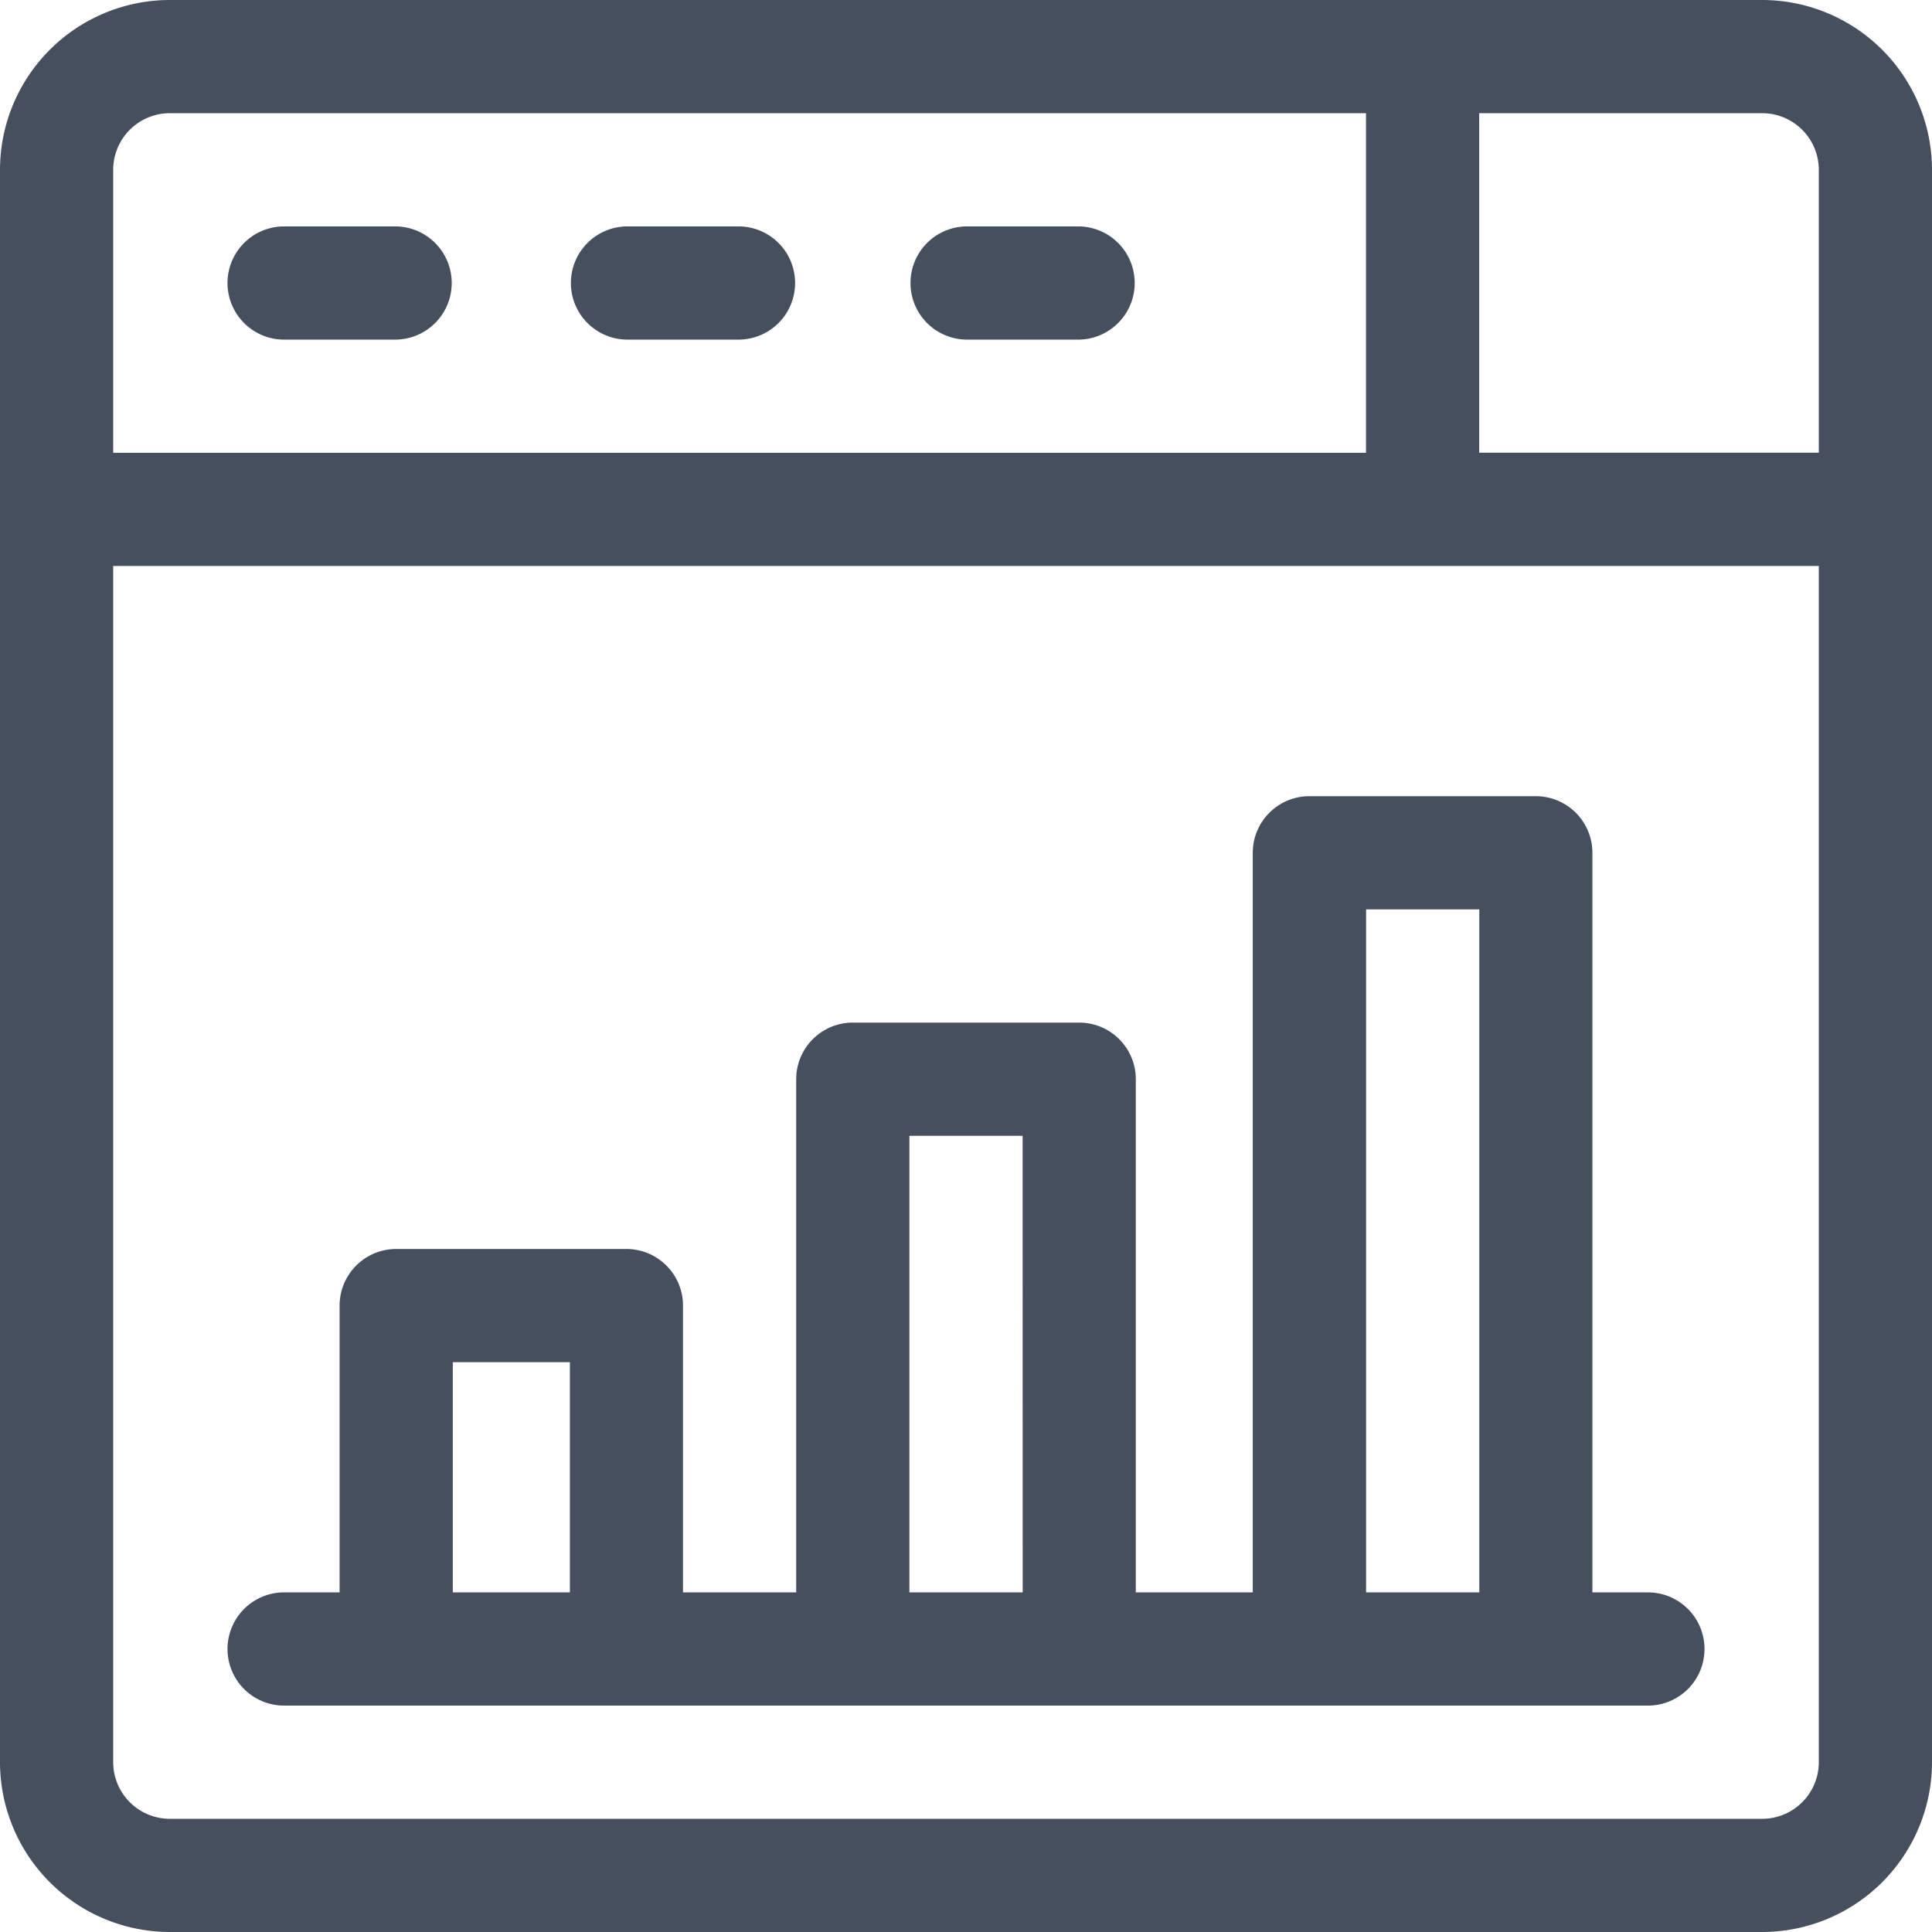 <svg xmlns="http://www.w3.org/2000/svg" viewBox="-2292 -815 90 90">
  <defs>
    <style>
      .cls-1 {
        fill: #454f5e;
      }
    </style>
  </defs>
  <g id="Dashboard" transform="translate(-7 -416)">
    <path id="Path_374" data-name="Path 374" class="cls-1" d="M82.09,0H7.91A7.919,7.919,0,0,0,0,7.91V82.09A7.919,7.919,0,0,0,7.91,90H82.09A7.919,7.919,0,0,0,90,82.09V7.91A7.919,7.919,0,0,0,82.09,0ZM5.273,7.91A2.64,2.64,0,0,1,7.91,5.273H63.633v15.82H5.273ZM84.727,82.09a2.64,2.64,0,0,1-2.637,2.637H7.91A2.64,2.64,0,0,1,5.273,82.09V26.367H84.727Zm0-61H68.906V5.273H82.09A2.64,2.64,0,0,1,84.727,7.91Z" transform="translate(-2285 -399)"/>
    <path id="Path_375" data-name="Path 375" class="cls-1" d="M67.91,60H62.637a2.637,2.637,0,0,0,0,5.273H67.91a2.637,2.637,0,0,0,0-5.273Z" transform="translate(-2334.453 -448.453)"/>
    <path id="Path_376" data-name="Path 376" class="cls-1" d="M158.91,60h-5.273a2.637,2.637,0,0,0,0,5.273h5.273a2.637,2.637,0,0,0,0-5.273Z" transform="translate(-2409.457 -448.453)"/>
    <path id="Path_377" data-name="Path 377" class="cls-1" d="M248.91,60h-5.273a2.637,2.637,0,0,0,0,5.273h5.273a2.637,2.637,0,0,0,0-5.273Z" transform="translate(-2483.637 -448.453)"/>
    <path id="Path_378" data-name="Path 378" class="cls-1" d="M126.27,248.09h-2.637V213.637A2.637,2.637,0,0,0,121,211H110.449a2.637,2.637,0,0,0-2.637,2.637V248.09h-5.449V224.184a2.637,2.637,0,0,0-2.637-2.637H89.18a2.637,2.637,0,0,0-2.637,2.637V248.09H81.27V234.73a2.637,2.637,0,0,0-2.637-2.637H67.91a2.637,2.637,0,0,0-2.637,2.637V248.09H62.637a2.637,2.637,0,0,0,0,5.273H126.27a2.637,2.637,0,0,0,0-5.273ZM76,248.09H70.547V237.367H76Zm21.094,0H91.816V226.82H97.09Zm21.27,0h-5.273V216.273h5.273Z" transform="translate(-2334.453 -572.91)"/>
  </g>
</svg>
